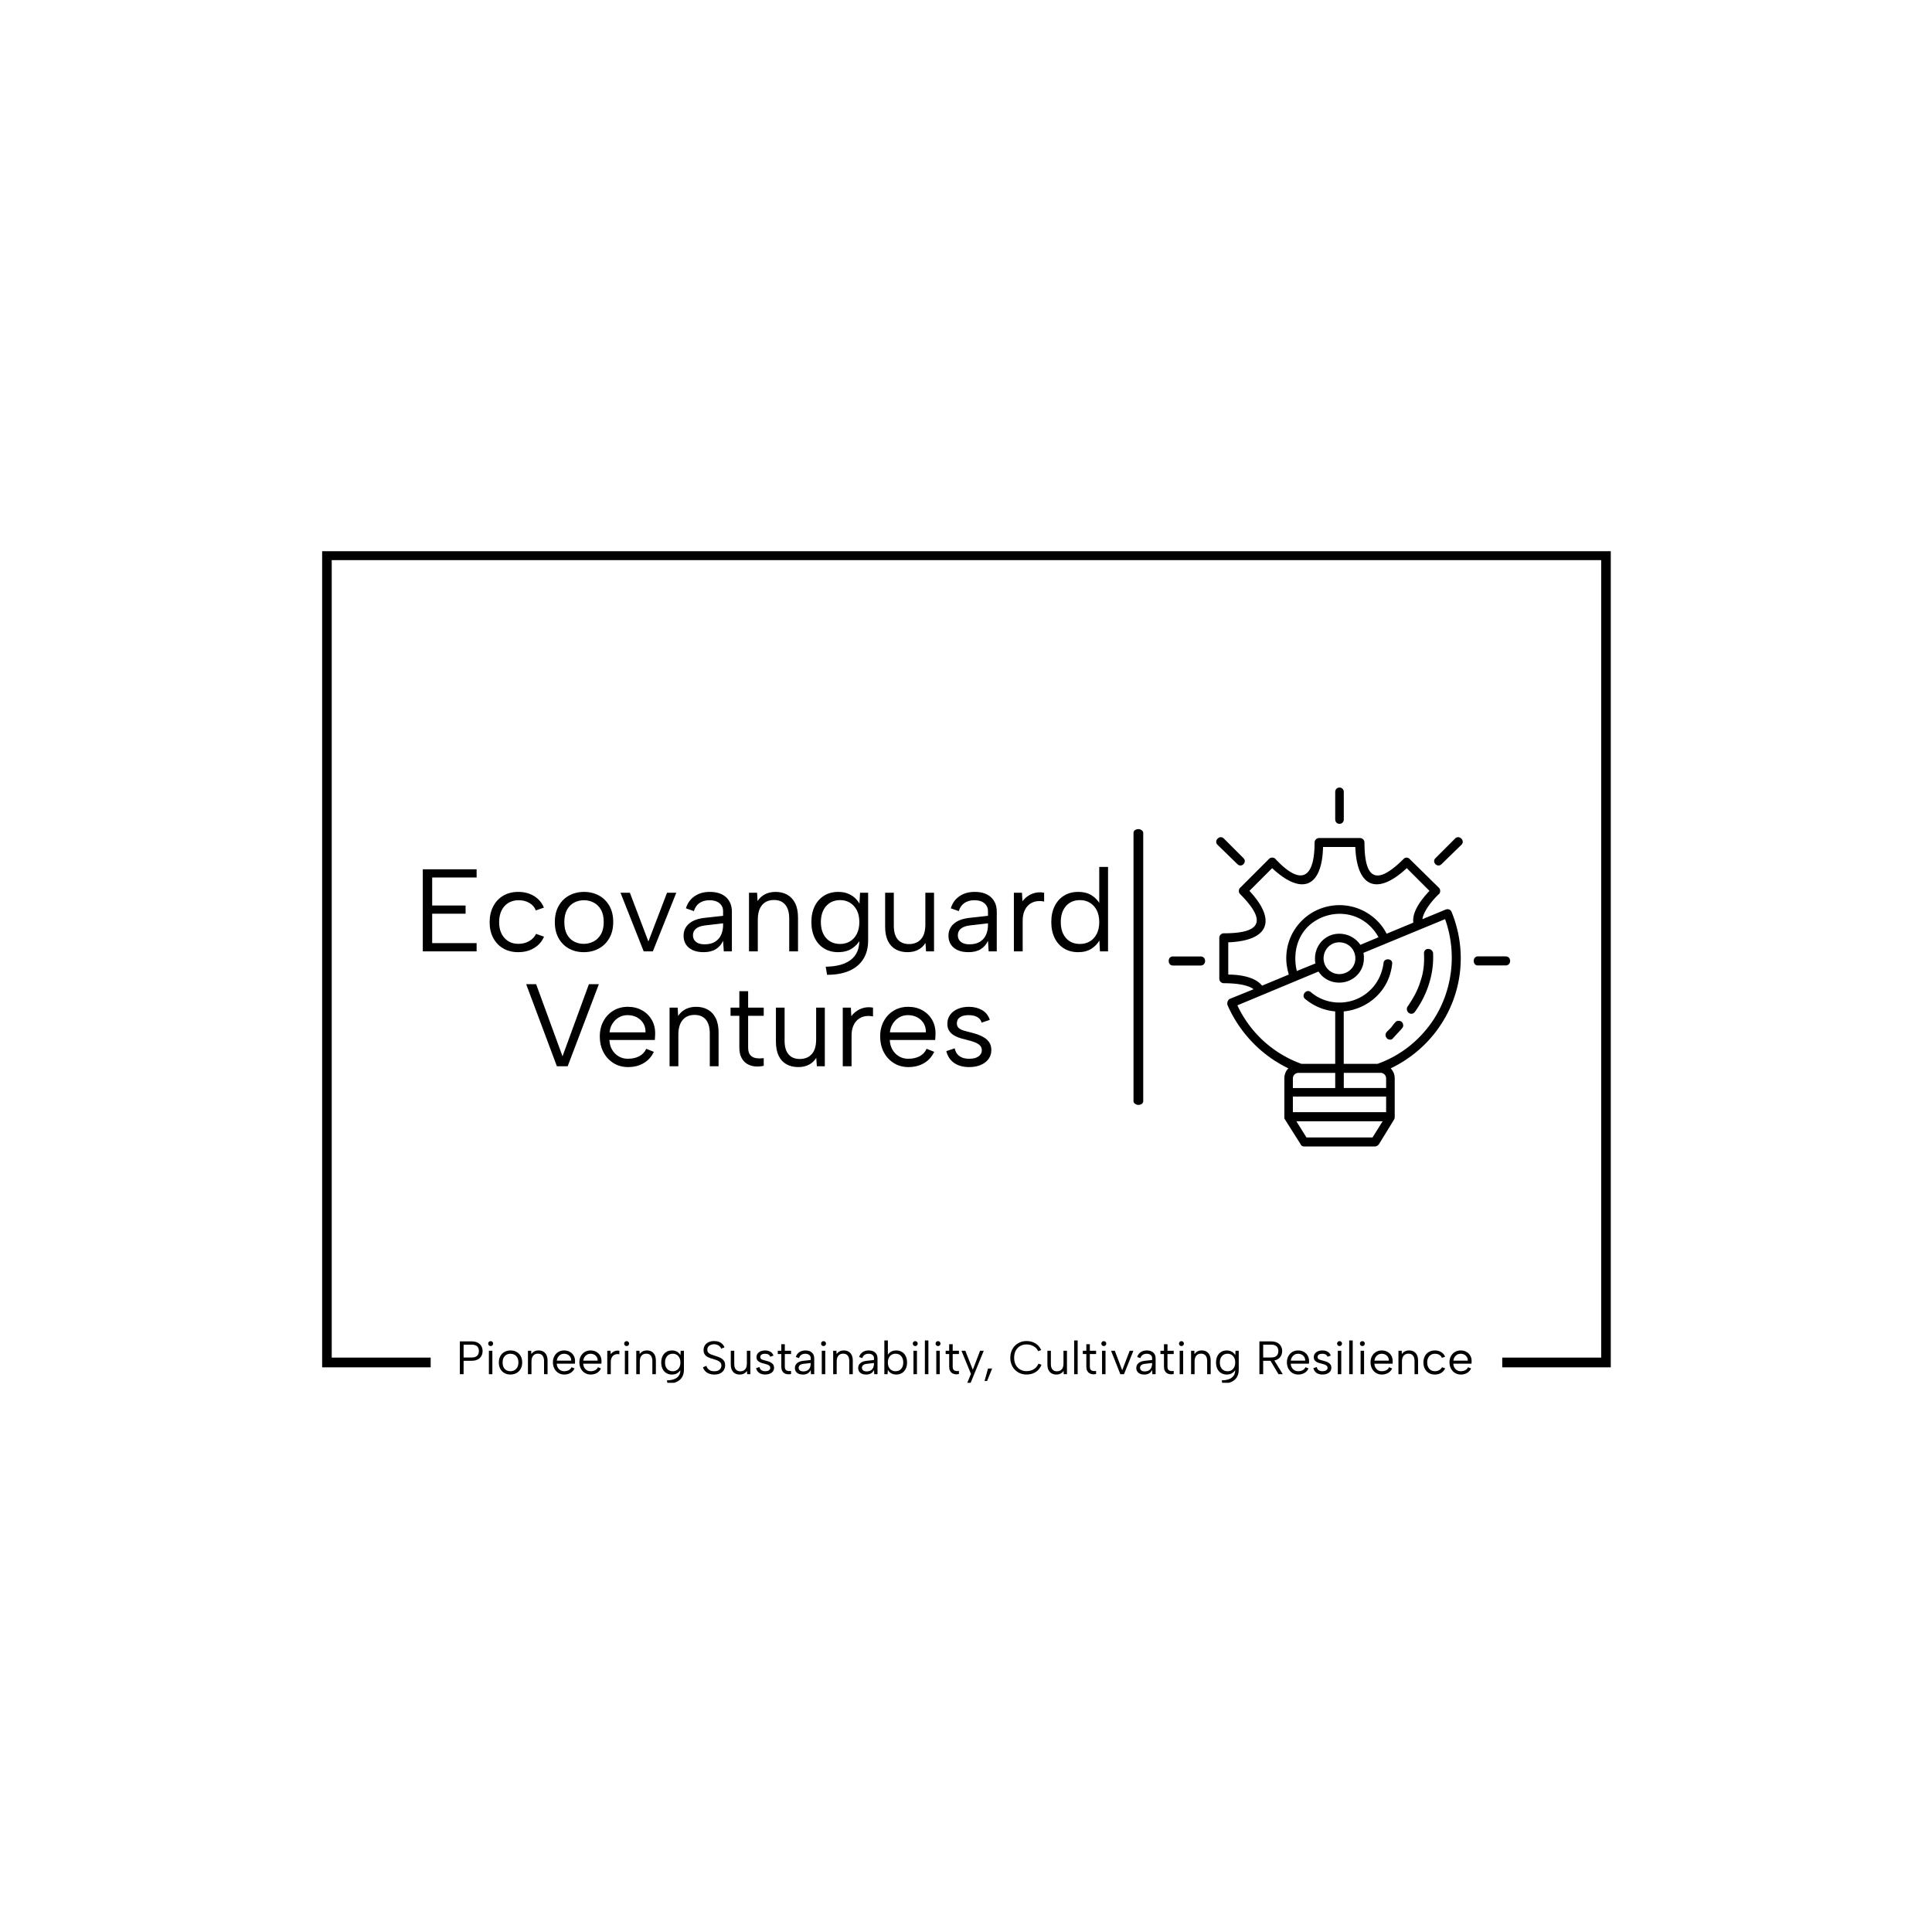 <svg xmlns="http://www.w3.org/2000/svg" version="1.1" xmlns:xlink="http://www.w3.org/1999/xlink" xmlns:svgjs="http://svgjs.dev/svgjs" width="1500" height="1500" viewBox="0 0 1500 1500"><rect width="1500" height="1500" fill="#ffffff"></rect><g transform="matrix(0.667,0,0,0.667,250.107,427.952)"><svg viewBox="0 0 375 242" data-background-color="#575c5f" preserveAspectRatio="xMidYMid meet" height="968" width="1500" xmlns="http://www.w3.org/2000/svg" xmlns:xlink="http://www.w3.org/1999/xlink"><g id="tight-bounds" transform="matrix(1,0,0,1,-0.04,-0.232)"><svg viewBox="0 0 375.08 242.464" height="242.464" width="375.08"><g><svg></svg></g><g><svg viewBox="0 0 375.08 242.464" height="242.464" width="375.08"><g transform="matrix(1,0,0,1,-10.22,-4.736)"><path d="M10.22 242.464v-237.728h375.08v237.728h-31.624l0-2.831h28.793v-232.066h-369.418v232.066l28.793 0 0 2.831z" fill="#000000" fill-rule="nonzero" stroke="none" stroke-width="1" stroke-linecap="butt" stroke-linejoin="miter" stroke-miterlimit="10" stroke-dasharray="" stroke-dashoffset="0" font-family="none" font-weight="none" font-size="none" text-anchor="none" style="mix-blend-mode: normal" data-fill-palette-color="tertiary"></path><g><path transform="translate(49.175,244.466) scale(0.273,0.273)" d="M8.25-17.8h8.35c1.867 0 3.383-0.283 4.55-0.85 1.167-0.567 2.027-1.367 2.58-2.4 0.547-1.033 0.82-2.233 0.82-3.6v0c0-2.167-0.623-3.85-1.87-5.05-1.253-1.2-3.28-1.8-6.08-1.8v0h-8.35zM28.5-24.65v0c0 1.367-0.223 2.673-0.67 3.92-0.453 1.253-1.163 2.363-2.13 3.33-0.967 0.967-2.2 1.723-3.7 2.27-1.5 0.553-3.3 0.83-5.4 0.83v0h-8.35v14.3h-4v-35h12.35c2.733 0 4.977 0.467 6.73 1.4 1.747 0.933 3.047 2.183 3.9 3.75 0.847 1.567 1.27 3.3 1.27 5.2zM35.2 0v-25h3.7v25zM37.1-30v0c-0.767 0-1.4-0.25-1.9-0.75-0.5-0.5-0.75-1.117-0.75-1.85v0c0-0.767 0.25-1.4 0.75-1.9 0.5-0.5 1.133-0.75 1.9-0.75v0c0.7 0 1.31 0.25 1.83 0.75 0.513 0.5 0.77 1.133 0.77 1.9v0c0 0.733-0.257 1.35-0.77 1.85-0.52 0.5-1.13 0.75-1.83 0.75zM58.15 0.35v0c-2.367 0-4.483-0.517-6.35-1.55-1.867-1.033-3.333-2.51-4.4-4.43-1.067-1.913-1.6-4.187-1.6-6.82v0c0-2.667 0.54-4.967 1.62-6.9 1.087-1.933 2.573-3.417 4.46-4.45 1.88-1.033 4.003-1.55 6.37-1.55v0c2.367 0 4.493 0.517 6.38 1.55 1.88 1.033 3.363 2.507 4.45 4.42 1.08 1.92 1.62 4.197 1.62 6.83v0c0 2.667-0.55 4.967-1.65 6.9-1.1 1.933-2.6 3.417-4.5 4.45-1.9 1.033-4.033 1.55-6.4 1.55zM58.1-3.2v0c1.467 0 2.85-0.323 4.15-0.97 1.3-0.653 2.357-1.673 3.17-3.06 0.82-1.38 1.23-3.137 1.23-5.27v0c0-2.167-0.4-3.933-1.2-5.3-0.8-1.367-1.84-2.377-3.12-3.03-1.287-0.647-2.663-0.97-4.13-0.97v0c-1.467 0-2.833 0.323-4.1 0.97-1.267 0.653-2.293 1.67-3.08 3.05-0.78 1.387-1.17 3.147-1.17 5.28v0c0 2.167 0.383 3.933 1.15 5.3 0.767 1.367 1.773 2.377 3.02 3.03 1.253 0.647 2.613 0.97 4.08 0.97zM76.85 0v-25h3.45l0.2 3.55c0.8-1.233 1.85-2.193 3.15-2.88 1.3-0.68 2.817-1.02 4.55-1.02v0c1.9 0 3.567 0.407 5 1.22 1.433 0.82 2.55 2.037 3.35 3.65 0.8 1.62 1.2 3.647 1.2 6.08v0 14.4h-3.75v-13.95c0-2.6-0.557-4.577-1.67-5.93-1.12-1.347-2.73-2.02-4.83-2.02v0c-2.167 0-3.86 0.717-5.08 2.15-1.213 1.433-1.82 3.55-1.82 6.35v0 13.4zM115.5 0.35v0c-2.333 0-4.407-0.567-6.22-1.7-1.82-1.133-3.247-2.683-4.28-4.65-1.033-1.967-1.55-4.217-1.55-6.75v0c0-2.433 0.517-4.6 1.55-6.5 1.033-1.9 2.45-3.393 4.25-4.48 1.8-1.08 3.85-1.62 6.15-1.62v0c2.267 0 4.293 0.5 6.08 1.5 1.78 1 3.17 2.383 4.17 4.15 1 1.767 1.467 3.783 1.4 6.05v0c0 0.367-0.017 0.75-0.05 1.15-0.033 0.4-0.067 0.833-0.1 1.3v0h-19.35c0.067 1.567 0.45 2.95 1.15 4.15 0.7 1.2 1.627 2.14 2.78 2.82 1.147 0.687 2.453 1.03 3.92 1.03v0c1.933 0 3.577-0.367 4.93-1.1 1.347-0.733 2.32-1.783 2.92-3.15v0l3.25 1.3c-1 2.1-2.45 3.707-4.35 4.82-1.9 1.12-4.117 1.68-6.65 1.68zM107.6-14.45h15.35c0.033-1.433-0.273-2.7-0.92-3.8-0.653-1.1-1.563-1.967-2.73-2.6-1.167-0.633-2.517-0.95-4.05-0.95v0c-1.333 0-2.55 0.317-3.65 0.95-1.1 0.633-2.007 1.507-2.72 2.62-0.72 1.12-1.147 2.38-1.28 3.78zM143.7 0.35v0c-2.333 0-4.407-0.567-6.22-1.7-1.82-1.133-3.247-2.683-4.28-4.65-1.033-1.967-1.55-4.217-1.55-6.75v0c0-2.433 0.517-4.6 1.55-6.5 1.033-1.9 2.45-3.393 4.25-4.48 1.8-1.08 3.85-1.62 6.15-1.62v0c2.267 0 4.293 0.5 6.08 1.5 1.78 1 3.17 2.383 4.17 4.15 1 1.767 1.467 3.783 1.4 6.05v0c0 0.367-0.017 0.75-0.05 1.15-0.033 0.4-0.067 0.833-0.1 1.3v0h-19.35c0.067 1.567 0.45 2.95 1.15 4.15 0.7 1.2 1.627 2.14 2.78 2.82 1.147 0.687 2.453 1.03 3.92 1.03v0c1.933 0 3.577-0.367 4.93-1.1 1.347-0.733 2.32-1.783 2.92-3.15v0l3.25 1.3c-1 2.1-2.45 3.707-4.35 4.82-1.9 1.12-4.117 1.68-6.65 1.68zM135.8-14.45h15.35c0.033-1.433-0.273-2.7-0.92-3.8-0.653-1.1-1.563-1.967-2.73-2.6-1.167-0.633-2.517-0.95-4.05-0.95v0c-1.333 0-2.55 0.317-3.65 0.95-1.1 0.633-2.007 1.507-2.72 2.62-0.72 1.12-1.147 2.38-1.28 3.78zM161.4 0v-25h3.45l0.2 3.65c0.667-0.9 1.477-1.667 2.43-2.3 0.947-0.633 1.997-1.077 3.15-1.33 1.147-0.247 2.37-0.253 3.67-0.02v0 3.75c-1.4-0.267-2.657-0.267-3.77 0-1.12 0.267-2.08 0.767-2.88 1.5-0.8 0.733-1.417 1.657-1.85 2.77-0.433 1.12-0.65 2.413-0.65 3.88v0 13.1zM180.15 0v-25h3.7v25zM182.05-30v0c-0.767 0-1.4-0.25-1.9-0.75-0.5-0.5-0.75-1.117-0.75-1.85v0c0-0.767 0.25-1.4 0.75-1.9 0.5-0.5 1.133-0.75 1.9-0.75v0c0.7 0 1.31 0.25 1.83 0.75 0.513 0.5 0.77 1.133 0.77 1.9v0c0 0.733-0.257 1.35-0.77 1.85-0.52 0.5-1.13 0.75-1.83 0.75zM192.3 0v-25h3.45l0.2 3.55c0.8-1.233 1.85-2.193 3.15-2.88 1.3-0.68 2.817-1.02 4.55-1.02v0c1.9 0 3.567 0.407 5 1.22 1.433 0.82 2.55 2.037 3.35 3.65 0.8 1.62 1.2 3.647 1.2 6.08v0 14.4h-3.75v-13.95c0-2.6-0.557-4.577-1.67-5.93-1.12-1.347-2.73-2.02-4.83-2.02v0c-2.167 0-3.857 0.717-5.07 2.15-1.22 1.433-1.83 3.55-1.83 6.35v0 13.4zM239.4-20.35l0.25-4.65h3.45v20.4c0 3.067-0.683 5.693-2.05 7.88-1.367 2.18-3.35 3.847-5.95 5-2.6 1.147-5.767 1.72-9.5 1.72v0l-0.6-3.45c4.7-0.067 8.267-1.04 10.7-2.92 2.433-1.887 3.65-4.63 3.65-8.23v0-0.55l0.4 0.1c-0.767 1.467-1.917 2.723-3.45 3.77-1.533 1.053-3.517 1.597-5.95 1.63v0c-2.3 0-4.307-0.527-6.02-1.58-1.72-1.047-3.053-2.537-4-4.47-0.953-1.933-1.43-4.2-1.43-6.8v0c0-2.6 0.477-4.86 1.43-6.78 0.947-1.913 2.28-3.403 4-4.47 1.713-1.067 3.72-1.6 6.02-1.6v0c1.5 0 2.833 0.223 4 0.67 1.167 0.453 2.167 1.053 3 1.8 0.833 0.753 1.517 1.597 2.05 2.53zM222.95-12.5v0c0 2.867 0.743 5.14 2.23 6.82 1.48 1.687 3.487 2.53 6.02 2.53v0c1.533 0 2.917-0.367 4.15-1.1 1.233-0.733 2.21-1.8 2.93-3.2 0.713-1.4 1.07-3.083 1.07-5.05v0c0-1.967-0.357-3.643-1.07-5.03-0.72-1.38-1.697-2.447-2.93-3.2-1.233-0.747-2.617-1.12-4.15-1.12v0c-2.5 0-4.5 0.85-6 2.55-1.5 1.7-2.25 3.967-2.25 6.8zM263.45-7.45l3.65-1.45c0.2 0.9 0.627 1.79 1.28 2.67 0.647 0.887 1.547 1.62 2.7 2.2 1.147 0.587 2.62 0.88 4.42 0.88v0c2.567 0 4.467-0.6 5.7-1.8 1.233-1.2 1.85-2.617 1.85-4.25v0c0-1.3-0.35-2.367-1.05-3.2-0.7-0.833-1.65-1.527-2.85-2.08-1.2-0.547-2.55-1.037-4.05-1.47v0c-1.333-0.367-2.657-0.777-3.97-1.23-1.32-0.447-2.513-1.013-3.58-1.7-1.067-0.68-1.917-1.57-2.55-2.67-0.633-1.1-0.95-2.467-0.95-4.1v0c0-1.967 0.467-3.677 1.4-5.13 0.933-1.447 2.25-2.57 3.95-3.37 1.7-0.8 3.683-1.2 5.95-1.2v0c1.967 0 3.683 0.283 5.15 0.85 1.467 0.567 2.693 1.357 3.68 2.37 0.98 1.02 1.703 2.197 2.17 3.53v0l-3.55 1.35c-0.233-0.767-0.683-1.51-1.35-2.23-0.667-0.713-1.533-1.303-2.6-1.77-1.067-0.467-2.283-0.7-3.65-0.7v0c-1.333 0-2.54 0.233-3.62 0.7-1.087 0.467-1.947 1.133-2.58 2-0.633 0.867-0.95 1.917-0.95 3.15v0c0 1.333 0.377 2.39 1.13 3.17 0.747 0.787 1.747 1.42 3 1.9 1.247 0.487 2.62 0.947 4.12 1.38v0c1.367 0.433 2.693 0.9 3.98 1.4 1.28 0.5 2.43 1.117 3.45 1.85 1.013 0.733 1.82 1.65 2.42 2.75 0.6 1.1 0.9 2.45 0.9 4.05v0c0 1.767-0.417 3.41-1.25 4.93-0.833 1.513-2.09 2.727-3.77 3.64-1.687 0.92-3.847 1.38-6.48 1.38v0c-2.2 0-4.133-0.343-5.8-1.03-1.667-0.68-3.033-1.603-4.1-2.77-1.067-1.167-1.8-2.5-2.2-4zM313.9-25v25h-3.4l-0.25-3.6c-0.767 1.267-1.8 2.24-3.1 2.92-1.3 0.687-2.817 1.03-4.55 1.03v0c-1.933 0-3.617-0.4-5.05-1.2-1.433-0.8-2.54-2-3.32-3.6-0.787-1.6-1.18-3.617-1.18-6.05v0-14.5h3.7v14.1c0 2.567 0.56 4.507 1.68 5.82 1.113 1.32 2.72 1.98 4.82 1.98v0c2.133 0 3.827-0.693 5.08-2.08 1.247-1.38 1.87-3.47 1.87-6.27v0-13.55zM320-6.45l3.6-1.2c0.2 1 0.567 1.823 1.1 2.47 0.533 0.653 1.227 1.147 2.08 1.48 0.847 0.333 1.837 0.5 2.97 0.5v0c1.767 0 3.11-0.343 4.03-1.03 0.913-0.68 1.37-1.537 1.37-2.57v0c0-0.867-0.273-1.567-0.82-2.1-0.553-0.533-1.28-0.977-2.18-1.33-0.9-0.347-1.9-0.653-3-0.92v0c-0.867-0.2-1.8-0.443-2.8-0.73-1-0.28-1.95-0.67-2.85-1.17-0.9-0.5-1.633-1.15-2.2-1.95-0.567-0.8-0.85-1.85-0.85-3.15v0c0-1.433 0.393-2.693 1.18-3.78 0.78-1.08 1.863-1.92 3.25-2.52 1.38-0.6 2.97-0.9 4.77-0.9v0c2.067 0 3.91 0.45 5.53 1.35 1.613 0.9 2.737 2.3 3.37 4.2v0l-3.5 1.2c-0.233-0.867-0.657-1.533-1.27-2-0.62-0.467-1.303-0.783-2.05-0.95-0.753-0.167-1.497-0.25-2.23-0.25v0c-1.5 0-2.707 0.29-3.62 0.87-0.92 0.587-1.38 1.463-1.38 2.63v0c0 0.633 0.15 1.157 0.45 1.57 0.3 0.42 0.717 0.763 1.25 1.03 0.533 0.267 1.167 0.49 1.9 0.67 0.733 0.187 1.533 0.397 2.4 0.63v0c0.967 0.233 1.95 0.523 2.95 0.87 1 0.353 1.933 0.803 2.8 1.35 0.867 0.553 1.577 1.253 2.13 2.1 0.547 0.853 0.82 1.913 0.82 3.18v0c0 1.467-0.4 2.74-1.2 3.82-0.8 1.087-1.907 1.93-3.32 2.53-1.42 0.6-3.063 0.9-4.93 0.9v0c-2.567 0-4.69-0.577-6.37-1.73-1.687-1.147-2.813-2.837-3.38-5.07zM343.15-25h3.75v-7h3.75v7h6.65v3.5h-6.65v13.45c0 1.533 0.327 2.65 0.98 3.35 0.647 0.7 1.48 1.117 2.5 1.25 1.013 0.133 2.07 0.133 3.17 0v0 3.25c-1.3 0.3-2.573 0.383-3.82 0.25-1.253-0.133-2.37-0.507-3.35-1.12-0.987-0.62-1.77-1.497-2.35-2.63-0.587-1.133-0.88-2.583-0.88-4.35v0-13.45h-3.75zM382 0h-3.45l-0.3-4.5c-0.7 1.533-1.733 2.723-3.1 3.57-1.367 0.853-3.1 1.28-5.2 1.28v0c-1.8 0-3.333-0.283-4.6-0.85-1.267-0.567-2.24-1.377-2.92-2.43-0.687-1.047-1.03-2.287-1.03-3.72v0c0-2.1 0.783-3.827 2.35-5.18 1.567-1.347 3.833-2.17 6.8-2.47v0l7.7-0.85v-2c0-1.4-0.517-2.527-1.55-3.38-1.033-0.847-2.433-1.27-4.2-1.27v0c-1.733 0-3.173 0.4-4.32 1.2-1.153 0.8-1.947 1.95-2.38 3.45v0l-3.4-1.2c0.667-2.2 1.893-3.917 3.68-5.15 1.78-1.233 3.953-1.85 6.52-1.85v0c2.967 0 5.277 0.757 6.93 2.27 1.647 1.52 2.47 3.58 2.47 6.18v0zM378.25-11.15v-0.8l-7.75 0.9c-1.667 0.2-2.933 0.657-3.8 1.37-0.867 0.72-1.3 1.663-1.3 2.83v0c0 1.167 0.427 2.1 1.28 2.8 0.847 0.7 2.07 1.05 3.67 1.05v0c1.833 0 3.333-0.367 4.5-1.1 1.167-0.733 2.027-1.727 2.58-2.98 0.547-1.247 0.82-2.603 0.82-4.07zM390.05 0v-25h3.7v25zM391.95-30v0c-0.767 0-1.4-0.25-1.9-0.75-0.5-0.5-0.75-1.117-0.75-1.85v0c0-0.767 0.25-1.4 0.75-1.9 0.5-0.5 1.133-0.75 1.9-0.75v0c0.7 0 1.31 0.25 1.83 0.75 0.513 0.5 0.77 1.133 0.77 1.9v0c0 0.733-0.257 1.35-0.77 1.85-0.52 0.5-1.13 0.75-1.83 0.75zM402.2 0v-25h3.45l0.2 3.55c0.8-1.233 1.85-2.193 3.15-2.88 1.3-0.68 2.817-1.02 4.55-1.02v0c1.9 0 3.567 0.407 5 1.22 1.433 0.82 2.55 2.037 3.35 3.65 0.8 1.62 1.2 3.647 1.2 6.08v0 14.4h-3.75v-13.95c0-2.6-0.557-4.577-1.67-5.93-1.12-1.347-2.73-2.02-4.83-2.02v0c-2.167 0-3.857 0.717-5.07 2.15-1.22 1.433-1.83 3.55-1.83 6.35v0 13.4zM449.45 0h-3.45l-0.3-4.5c-0.7 1.533-1.733 2.723-3.1 3.57-1.367 0.853-3.1 1.28-5.2 1.28v0c-1.8 0-3.333-0.283-4.6-0.85-1.267-0.567-2.24-1.377-2.92-2.43-0.687-1.047-1.03-2.287-1.03-3.72v0c0-2.1 0.783-3.827 2.35-5.18 1.567-1.347 3.833-2.17 6.8-2.47v0l7.7-0.85v-2c0-1.4-0.517-2.527-1.55-3.38-1.033-0.847-2.433-1.27-4.2-1.27v0c-1.733 0-3.173 0.4-4.32 1.2-1.153 0.8-1.947 1.95-2.38 3.45v0l-3.4-1.2c0.667-2.2 1.89-3.917 3.67-5.15 1.787-1.233 3.963-1.85 6.53-1.85v0c2.967 0 5.277 0.757 6.93 2.27 1.647 1.52 2.47 3.58 2.47 6.18v0zM445.7-11.15v-0.8l-7.75 0.9c-1.667 0.2-2.933 0.657-3.8 1.37-0.867 0.72-1.3 1.663-1.3 2.83v0c0 1.167 0.427 2.1 1.28 2.8 0.847 0.7 2.07 1.05 3.67 1.05v0c1.833 0 3.333-0.367 4.5-1.1 1.167-0.733 2.027-1.727 2.58-2.98 0.547-1.247 0.82-2.603 0.82-4.07zM460.5-19.9l-0.4-0.05c0.733-1.533 1.883-2.817 3.45-3.85 1.567-1.033 3.55-1.55 5.95-1.55v0c2.3 0 4.307 0.533 6.02 1.6 1.72 1.067 3.053 2.557 4 4.47 0.953 1.92 1.43 4.18 1.43 6.78v0c0 2.6-0.483 4.867-1.45 6.8-0.967 1.933-2.31 3.423-4.03 4.47-1.713 1.053-3.703 1.58-5.97 1.58v0c-2.267 0-4.15-0.483-5.65-1.45-1.5-0.967-2.633-2.15-3.4-3.55v0l-0.25 4.65h-3.45v-36h3.75zM476.9-12.5v0c0-2.867-0.743-5.143-2.23-6.83-1.48-1.68-3.47-2.52-5.97-2.52v0c-1.567 0-2.977 0.373-4.23 1.12-1.247 0.753-2.22 1.82-2.92 3.2-0.7 1.387-1.05 3.063-1.05 5.03v0c0 1.967 0.35 3.65 1.05 5.05 0.7 1.4 1.673 2.467 2.92 3.2 1.253 0.733 2.663 1.1 4.23 1.1v0c2.5 0 4.49-0.843 5.97-2.53 1.487-1.68 2.23-3.953 2.23-6.82zM487.8 0v-25h3.7v25zM489.7-30v0c-0.767 0-1.4-0.25-1.9-0.75-0.5-0.5-0.75-1.117-0.75-1.85v0c0-0.767 0.25-1.4 0.75-1.9 0.5-0.5 1.133-0.75 1.9-0.75v0c0.7 0 1.307 0.25 1.82 0.75 0.52 0.5 0.78 1.133 0.78 1.9v0c0 0.733-0.26 1.35-0.78 1.85-0.513 0.5-1.12 0.75-1.82 0.75zM499.95 0v-36h3.75v36zM512.1 0v-25h3.7v25zM514-30v0c-0.767 0-1.4-0.25-1.9-0.75-0.5-0.5-0.75-1.117-0.75-1.85v0c0-0.767 0.25-1.4 0.75-1.9 0.5-0.5 1.133-0.75 1.9-0.75v0c0.7 0 1.307 0.25 1.82 0.75 0.52 0.5 0.78 1.133 0.78 1.9v0c0 0.733-0.26 1.35-0.78 1.85-0.513 0.5-1.12 0.75-1.82 0.75zM522.1-25h3.75v-7h3.75v7h6.65v3.5h-6.65v13.45c0 1.533 0.323 2.65 0.97 3.35 0.653 0.7 1.487 1.117 2.5 1.25 1.02 0.133 2.08 0.133 3.18 0v0 3.25c-1.3 0.3-2.577 0.383-3.83 0.25-1.247-0.133-2.363-0.507-3.35-1.12-0.98-0.62-1.76-1.497-2.34-2.63-0.587-1.133-0.88-2.583-0.88-4.35v0-13.45h-3.75zM551.05-4.8l7.75-20.2h3.9l-14.3 35h-3.6l4.25-10.35-10.1-24.65h4.1zM563.55 7.25l3.7-13.3h4.4l-5.4 13.3zM591-17.5v0c0-2.633 0.433-5.043 1.3-7.23 0.867-2.18 2.093-4.063 3.68-5.65 1.58-1.58 3.413-2.803 5.5-3.67 2.08-0.867 4.353-1.3 6.82-1.3v0c3.6 0 6.757 0.833 9.47 2.5 2.72 1.667 4.78 4.033 6.18 7.1v0l-3.25 1.2c-0.767-1.633-1.783-2.977-3.05-4.03-1.267-1.047-2.7-1.837-4.3-2.37-1.6-0.533-3.283-0.8-5.05-0.8v0c-2.5 0-4.75 0.567-6.75 1.7-2 1.133-3.573 2.767-4.72 4.9-1.153 2.133-1.73 4.683-1.73 7.65v0c0 2.933 0.577 5.467 1.73 7.6 1.147 2.133 2.72 3.773 4.72 4.92 2 1.153 4.25 1.73 6.75 1.73v0c1.8 0 3.517-0.283 5.15-0.85 1.633-0.567 3.11-1.45 4.43-2.65 1.313-1.2 2.37-2.7 3.17-4.5v0l3.25 1.2c-1.433 3.433-3.533 6.027-6.3 7.78-2.767 1.747-6 2.62-9.7 2.62v0c-2.467 0-4.74-0.433-6.82-1.3-2.087-0.867-3.92-2.1-5.5-3.7-1.587-1.6-2.813-3.493-3.68-5.68-0.867-2.18-1.3-4.57-1.3-7.17zM651.4-25v25h-3.4l-0.25-3.6c-0.767 1.267-1.8 2.24-3.1 2.92-1.3 0.687-2.817 1.03-4.55 1.03v0c-1.933 0-3.617-0.4-5.05-1.2-1.433-0.8-2.54-2-3.32-3.6-0.787-1.6-1.18-3.617-1.18-6.05v0-14.5h3.7v14.1c0 2.567 0.56 4.507 1.68 5.82 1.113 1.32 2.72 1.98 4.82 1.98v0c2.133 0 3.827-0.693 5.08-2.08 1.247-1.38 1.87-3.47 1.87-6.27v0-13.55zM659.05 0v-36h3.75v36zM668.3-25h3.75v-7h3.75v7h6.65v3.5h-6.65v13.45c0 1.533 0.323 2.65 0.97 3.35 0.653 0.7 1.487 1.117 2.5 1.25 1.02 0.133 2.08 0.133 3.18 0v0 3.25c-1.3 0.3-2.573 0.383-3.82 0.25-1.253-0.133-2.373-0.507-3.36-1.12-0.98-0.62-1.76-1.497-2.34-2.63-0.587-1.133-0.88-2.583-0.88-4.35v0-13.45h-3.75zM688.8 0v-25h3.7v25zM690.7-30v0c-0.767 0-1.4-0.25-1.9-0.75-0.5-0.5-0.75-1.117-0.75-1.85v0c0-0.767 0.25-1.4 0.75-1.9 0.5-0.5 1.133-0.75 1.9-0.75v0c0.7 0 1.31 0.25 1.83 0.75 0.513 0.5 0.77 1.133 0.77 1.9v0c0 0.733-0.257 1.35-0.77 1.85-0.52 0.5-1.13 0.75-1.83 0.75zM698.4-25h4l7.9 20.8 7.95-20.8h3.95l-10 25h-3.9zM745.9 0h-3.45l-0.3-4.5c-0.7 1.533-1.733 2.723-3.1 3.57-1.367 0.853-3.1 1.28-5.2 1.28v0c-1.8 0-3.333-0.283-4.6-0.85-1.267-0.567-2.24-1.377-2.92-2.43-0.687-1.047-1.03-2.287-1.03-3.72v0c0-2.1 0.783-3.827 2.35-5.18 1.567-1.347 3.833-2.17 6.8-2.47v0l7.7-0.85v-2c0-1.4-0.517-2.527-1.55-3.38-1.033-0.847-2.433-1.27-4.2-1.27v0c-1.733 0-3.173 0.4-4.32 1.2-1.153 0.8-1.947 1.95-2.38 3.45v0l-3.4-1.2c0.667-2.2 1.893-3.917 3.68-5.15 1.78-1.233 3.953-1.85 6.52-1.85v0c2.967 0 5.277 0.757 6.93 2.27 1.647 1.52 2.47 3.58 2.47 6.18v0zM742.15-11.15v-0.8l-7.75 0.9c-1.667 0.2-2.933 0.657-3.8 1.37-0.867 0.72-1.3 1.663-1.3 2.83v0c0 1.167 0.427 2.1 1.28 2.8 0.847 0.7 2.07 1.05 3.67 1.05v0c1.833 0 3.333-0.367 4.5-1.1 1.167-0.733 2.027-1.727 2.58-2.98 0.547-1.247 0.82-2.603 0.82-4.07zM751.05-25h3.75v-7h3.75v7h6.65v3.5h-6.65v13.45c0 1.533 0.323 2.65 0.97 3.35 0.653 0.7 1.487 1.117 2.5 1.25 1.02 0.133 2.08 0.133 3.18 0v0 3.25c-1.3 0.3-2.573 0.383-3.82 0.25-1.253-0.133-2.373-0.507-3.36-1.12-0.98-0.62-1.76-1.497-2.34-2.63-0.587-1.133-0.88-2.583-0.88-4.35v0-13.45h-3.75zM771.55 0v-25h3.7v25zM773.45-30v0c-0.767 0-1.4-0.25-1.9-0.75-0.5-0.5-0.75-1.117-0.75-1.85v0c0-0.767 0.25-1.4 0.75-1.9 0.5-0.5 1.133-0.75 1.9-0.75v0c0.7 0 1.31 0.25 1.83 0.75 0.513 0.5 0.77 1.133 0.77 1.9v0c0 0.733-0.257 1.35-0.77 1.85-0.52 0.5-1.13 0.75-1.83 0.75zM783.7 0v-25h3.45l0.2 3.55c0.8-1.233 1.85-2.193 3.15-2.88 1.3-0.68 2.817-1.02 4.55-1.02v0c1.9 0 3.567 0.407 5 1.22 1.433 0.82 2.55 2.037 3.35 3.65 0.8 1.62 1.2 3.647 1.2 6.08v0 14.4h-3.75v-13.95c0-2.6-0.557-4.577-1.67-5.93-1.12-1.347-2.73-2.02-4.83-2.02v0c-2.167 0-3.86 0.717-5.08 2.15-1.213 1.433-1.82 3.55-1.82 6.35v0 13.4zM830.8-20.35l0.25-4.65h3.45v20.4c0 3.067-0.683 5.693-2.05 7.88-1.367 2.18-3.35 3.847-5.95 5-2.6 1.147-5.767 1.72-9.5 1.72v0l-0.6-3.45c4.7-0.067 8.267-1.04 10.7-2.92 2.433-1.887 3.65-4.63 3.65-8.23v0-0.55l0.4 0.1c-0.767 1.467-1.917 2.723-3.45 3.77-1.533 1.053-3.517 1.597-5.95 1.63v0c-2.3 0-4.307-0.527-6.02-1.58-1.72-1.047-3.053-2.537-4-4.47-0.953-1.933-1.43-4.2-1.43-6.8v0c0-2.6 0.477-4.86 1.43-6.78 0.947-1.913 2.28-3.403 4-4.47 1.713-1.067 3.72-1.6 6.02-1.6v0c1.5 0 2.833 0.223 4 0.67 1.167 0.453 2.167 1.053 3 1.8 0.833 0.753 1.517 1.597 2.05 2.53zM814.35-12.5v0c0 2.867 0.743 5.14 2.23 6.82 1.48 1.687 3.487 2.53 6.02 2.53v0c1.533 0 2.917-0.367 4.15-1.1 1.233-0.733 2.207-1.8 2.92-3.2 0.72-1.4 1.08-3.083 1.08-5.05v0c0-1.967-0.36-3.643-1.08-5.03-0.713-1.38-1.687-2.447-2.92-3.2-1.233-0.747-2.617-1.12-4.15-1.12v0c-2.5 0-4.5 0.85-6 2.55-1.5 1.7-2.25 3.967-2.25 6.8zM876.75-24.65v0c0-2.1-0.617-3.767-1.85-5-1.233-1.233-3.25-1.85-6.05-1.85v0h-8.3v13.7h8.35c1.833 0 3.327-0.283 4.48-0.85 1.147-0.567 1.993-1.367 2.54-2.4 0.553-1.033 0.83-2.233 0.83-3.6zM856.55-35h12.3c2.733 0 4.973 0.467 6.72 1.4 1.753 0.933 3.063 2.173 3.93 3.72 0.867 1.553 1.3 3.297 1.3 5.23v0c0 1.367-0.223 2.667-0.67 3.9-0.453 1.233-1.163 2.333-2.13 3.3-0.967 0.967-2.2 1.733-3.7 2.3-1.5 0.567-3.3 0.85-5.4 0.85v0h-8.35v14.3h-4zM867.45-15.8h4.3l9.7 15.8h-4.55zM897.9 0.35v0c-2.333 0-4.41-0.567-6.23-1.7-1.813-1.133-3.237-2.683-4.27-4.65-1.033-1.967-1.55-4.217-1.55-6.75v0c0-2.433 0.517-4.6 1.55-6.5 1.033-1.9 2.45-3.393 4.25-4.48 1.8-1.08 3.85-1.62 6.15-1.62v0c2.267 0 4.293 0.5 6.08 1.5 1.78 1 3.17 2.383 4.17 4.15 1 1.767 1.467 3.783 1.4 6.05v0c0 0.367-0.017 0.75-0.05 1.15-0.033 0.4-0.067 0.833-0.1 1.3v0h-19.35c0.067 1.567 0.45 2.95 1.15 4.15 0.7 1.2 1.627 2.14 2.78 2.82 1.147 0.687 2.453 1.03 3.92 1.03v0c1.933 0 3.573-0.367 4.92-1.1 1.353-0.733 2.33-1.783 2.93-3.15v0l3.25 1.3c-1 2.1-2.45 3.707-4.35 4.82-1.9 1.12-4.117 1.68-6.65 1.68zM890-14.45h15.35c0.033-1.433-0.277-2.7-0.93-3.8-0.647-1.1-1.553-1.967-2.72-2.6-1.167-0.633-2.517-0.95-4.05-0.95v0c-1.333 0-2.55 0.317-3.65 0.95-1.1 0.633-2.01 1.507-2.73 2.62-0.713 1.12-1.137 2.38-1.27 3.78zM914.05-6.45l3.6-1.2c0.2 1 0.567 1.823 1.1 2.47 0.533 0.653 1.227 1.147 2.08 1.48 0.847 0.333 1.837 0.5 2.97 0.5v0c1.767 0 3.11-0.343 4.03-1.03 0.913-0.68 1.37-1.537 1.37-2.57v0c0-0.867-0.273-1.567-0.82-2.1-0.553-0.533-1.28-0.977-2.18-1.33-0.9-0.347-1.9-0.653-3-0.92v0c-0.867-0.2-1.8-0.443-2.8-0.73-1-0.28-1.95-0.67-2.85-1.17-0.9-0.5-1.633-1.15-2.2-1.95-0.567-0.8-0.85-1.85-0.85-3.15v0c0-1.433 0.39-2.693 1.17-3.78 0.787-1.08 1.87-1.92 3.25-2.52 1.387-0.6 2.98-0.9 4.78-0.9v0c2.067 0 3.91 0.45 5.53 1.35 1.613 0.9 2.737 2.3 3.37 4.2v0l-3.5 1.2c-0.233-0.867-0.657-1.533-1.27-2-0.62-0.467-1.307-0.783-2.06-0.95-0.747-0.167-1.487-0.25-2.22-0.25v0c-1.5 0-2.71 0.29-3.63 0.87-0.913 0.587-1.37 1.463-1.37 2.63v0c0 0.633 0.15 1.157 0.45 1.57 0.3 0.42 0.717 0.763 1.25 1.03 0.533 0.267 1.167 0.49 1.9 0.67 0.733 0.187 1.533 0.397 2.4 0.63v0c0.967 0.233 1.95 0.523 2.95 0.87 1 0.353 1.933 0.803 2.8 1.35 0.867 0.553 1.573 1.253 2.12 2.1 0.553 0.853 0.83 1.913 0.83 3.18v0c0 1.467-0.4 2.74-1.2 3.82-0.8 1.087-1.907 1.93-3.32 2.53-1.42 0.6-3.063 0.9-4.93 0.9v0c-2.567 0-4.693-0.577-6.38-1.73-1.68-1.147-2.803-2.837-3.37-5.07zM940.1 0v-25h3.7v25zM942-30v0c-0.767 0-1.4-0.25-1.9-0.75-0.5-0.5-0.75-1.117-0.75-1.85v0c0-0.767 0.25-1.4 0.75-1.9 0.5-0.5 1.133-0.75 1.9-0.75v0c0.7 0 1.31 0.25 1.83 0.75 0.513 0.5 0.77 1.133 0.77 1.9v0c0 0.733-0.257 1.35-0.77 1.85-0.52 0.5-1.13 0.75-1.83 0.75zM952.25 0v-36h3.75v36zM964.4 0v-25h3.7v25zM966.3-30v0c-0.767 0-1.4-0.25-1.9-0.75-0.5-0.5-0.75-1.117-0.75-1.85v0c0-0.767 0.25-1.4 0.75-1.9 0.5-0.5 1.133-0.75 1.9-0.75v0c0.7 0 1.31 0.25 1.83 0.75 0.513 0.5 0.77 1.133 0.77 1.9v0c0 0.733-0.257 1.35-0.77 1.85-0.52 0.5-1.13 0.75-1.83 0.75zM987.05 0.35v0c-2.333 0-4.41-0.567-6.23-1.7-1.813-1.133-3.237-2.683-4.27-4.65-1.033-1.967-1.55-4.217-1.55-6.75v0c0-2.433 0.517-4.6 1.55-6.5 1.033-1.9 2.45-3.393 4.25-4.48 1.8-1.08 3.85-1.62 6.15-1.62v0c2.267 0 4.29 0.5 6.07 1.5 1.787 1 3.18 2.383 4.18 4.15 1 1.767 1.467 3.783 1.4 6.05v0c0 0.367-0.017 0.75-0.05 1.15-0.033 0.4-0.067 0.833-0.1 1.3v0h-19.35c0.067 1.567 0.45 2.95 1.15 4.15 0.7 1.2 1.623 2.14 2.77 2.82 1.153 0.687 2.463 1.03 3.93 1.03v0c1.933 0 3.573-0.367 4.92-1.1 1.353-0.733 2.33-1.783 2.93-3.15v0l3.25 1.3c-1 2.1-2.45 3.707-4.35 4.82-1.9 1.12-4.117 1.68-6.65 1.68zM979.15-14.45h15.35c0.033-1.433-0.277-2.7-0.93-3.8-0.647-1.1-1.553-1.967-2.72-2.6-1.167-0.633-2.517-0.95-4.05-0.95v0c-1.333 0-2.55 0.317-3.65 0.95-1.1 0.633-2.01 1.507-2.73 2.62-0.713 1.12-1.137 2.38-1.27 3.78zM1004.75 0v-25h3.45l0.2 3.55c0.8-1.233 1.85-2.193 3.15-2.88 1.3-0.68 2.817-1.02 4.55-1.02v0c1.9 0 3.567 0.407 5 1.22 1.433 0.82 2.55 2.037 3.35 3.65 0.8 1.62 1.2 3.647 1.2 6.08v0 14.4h-3.75v-13.95c0-2.6-0.557-4.577-1.67-5.93-1.12-1.347-2.73-2.02-4.83-2.02v0c-2.167 0-3.86 0.717-5.08 2.15-1.213 1.433-1.82 3.55-1.82 6.35v0 13.4zM1043.55 0.35v0c-2.433 0-4.567-0.533-6.4-1.6-1.833-1.067-3.257-2.56-4.27-4.48-1.02-1.913-1.53-4.137-1.53-6.67v0c0-2.567 0.51-4.827 1.53-6.78 1.013-1.947 2.437-3.463 4.27-4.55 1.833-1.08 3.967-1.62 6.4-1.62v0c2.567 0 4.817 0.59 6.75 1.77 1.933 1.187 3.333 2.83 4.2 4.93v0l-3.45 1.2c-0.5-1.333-1.407-2.393-2.72-3.18-1.32-0.78-2.847-1.17-4.58-1.17v0c-1.7 0-3.173 0.383-4.42 1.15-1.253 0.767-2.223 1.85-2.91 3.25-0.68 1.4-1.02 3.05-1.02 4.95v0c0 2.8 0.75 5.04 2.25 6.72 1.5 1.687 3.5 2.53 6 2.53v0c1.7 0 3.217-0.383 4.55-1.15 1.333-0.767 2.317-1.8 2.95-3.1v0l3.4 1.2c-0.9 2.067-2.317 3.683-4.25 4.85-1.933 1.167-4.183 1.75-6.75 1.75zM1071.2 0.35v0c-2.333 0-4.41-0.567-6.23-1.7-1.813-1.133-3.237-2.683-4.27-4.65-1.033-1.967-1.55-4.217-1.55-6.75v0c0-2.433 0.517-4.6 1.55-6.5 1.033-1.9 2.45-3.393 4.25-4.48 1.8-1.08 3.85-1.62 6.15-1.62v0c2.267 0 4.29 0.5 6.07 1.5 1.787 1 3.18 2.383 4.18 4.15 1 1.767 1.467 3.783 1.4 6.05v0c0 0.367-0.017 0.75-0.05 1.15-0.033 0.4-0.067 0.833-0.1 1.3v0h-19.35c0.067 1.567 0.45 2.95 1.15 4.15 0.7 1.2 1.623 2.14 2.77 2.82 1.153 0.687 2.463 1.03 3.93 1.03v0c1.933 0 3.573-0.367 4.92-1.1 1.353-0.733 2.33-1.783 2.93-3.15v0l3.25 1.3c-1 2.1-2.45 3.707-4.35 4.82-1.9 1.12-4.117 1.68-6.65 1.68zM1063.3-14.45h15.35c0.033-1.433-0.277-2.7-0.93-3.8-0.647-1.1-1.553-1.967-2.72-2.6-1.167-0.633-2.517-0.95-4.05-0.95v0c-1.333 0-2.55 0.317-3.65 0.95-1.1 0.633-2.01 1.507-2.73 2.62-0.713 1.12-1.137 2.38-1.27 3.78z" fill="#000000" fill-rule="nonzero" stroke="none" stroke-width="1" stroke-linecap="butt" stroke-linejoin="miter" stroke-miterlimit="10" stroke-dasharray="" stroke-dashoffset="0" font-family="none" font-weight="none" font-size="none" text-anchor="none" style="mix-blend-mode: normal" data-fill-palette-color="secondary" id="text-1"></path></g></g><g transform="matrix(1,0,0,1,29.332,69.011)"><svg viewBox="0 0 316.416 104.443" height="104.443" width="316.416"><g><svg viewBox="0 0 502.078 165.726" height="104.443" width="316.416"><g><rect width="4.492" height="127.346" x="328.175" y="19.19" fill="#000000" opacity="1" stroke-width="0" stroke="transparent" fill-opacity="1" class="rect-yte-0" data-fill-palette-color="primary" rx="1%" id="yte-0" data-palette-color="#dedad7"></rect></g><g transform="matrix(1,0,0,1,0,29.802)"><svg viewBox="0 0 316.416 106.122" height="106.122" width="316.416"><g id="textblocktransform"><svg viewBox="0 0 316.416 106.122" height="106.122" width="316.416" id="textblock"><g><svg viewBox="0 0 316.416 106.122" height="106.122" width="316.416"><g transform="matrix(1,0,0,1,0,0)"><svg width="316.416" viewBox="56.5 -36 292.2 85.35" height="106.122" data-palette-color="#dedad7"><svg></svg><svg></svg><g class="wordmark-text-0" data-fill-palette-color="primary" id="text-0"><path transform="translate(52.25,0)" d="M27.2-35v3.5h-18.95v11.95h14.25v3.5h-14.25v12.55h18.95v3.5h-22.95v-35zM44.95 0.35v0c-2.433 0-4.567-0.533-6.4-1.6-1.833-1.067-3.257-2.56-4.27-4.48-1.02-1.913-1.53-4.137-1.53-6.67v0c0-2.567 0.51-4.827 1.53-6.78 1.013-1.947 2.437-3.463 4.27-4.55 1.833-1.08 3.967-1.62 6.4-1.62v0c2.567 0 4.817 0.59 6.75 1.77 1.933 1.187 3.333 2.83 4.2 4.93v0l-3.45 1.2c-0.5-1.333-1.407-2.393-2.72-3.18-1.32-0.78-2.847-1.17-4.58-1.17v0c-1.7 0-3.173 0.383-4.42 1.15-1.253 0.767-2.22 1.85-2.9 3.25-0.687 1.4-1.03 3.05-1.03 4.95v0c0 2.8 0.75 5.04 2.25 6.72 1.5 1.687 3.5 2.53 6 2.53v0c1.7 0 3.217-0.383 4.55-1.15 1.333-0.767 2.317-1.8 2.95-3.1v0l3.4 1.2c-0.9 2.067-2.317 3.683-4.25 4.85-1.933 1.167-4.183 1.75-6.75 1.75zM72.9 0.35v0c-2.367 0-4.483-0.517-6.35-1.55-1.867-1.033-3.333-2.51-4.4-4.43-1.067-1.913-1.6-4.187-1.6-6.82v0c0-2.667 0.54-4.967 1.62-6.9 1.087-1.933 2.573-3.417 4.46-4.45 1.88-1.033 4.003-1.55 6.37-1.55v0c2.367 0 4.493 0.517 6.38 1.55 1.88 1.033 3.363 2.507 4.45 4.42 1.08 1.92 1.62 4.197 1.62 6.83v0c0 2.667-0.55 4.967-1.65 6.9-1.1 1.933-2.6 3.417-4.5 4.45-1.9 1.033-4.033 1.55-6.4 1.55zM72.85-3.2v0c1.467 0 2.85-0.323 4.15-0.97 1.3-0.653 2.357-1.673 3.17-3.06 0.82-1.38 1.23-3.137 1.23-5.27v0c0-2.167-0.4-3.933-1.2-5.3-0.8-1.367-1.84-2.377-3.12-3.03-1.287-0.647-2.663-0.97-4.13-0.97v0c-1.467 0-2.833 0.323-4.1 0.97-1.267 0.653-2.29 1.67-3.07 3.05-0.787 1.387-1.18 3.147-1.18 5.28v0c0 2.167 0.383 3.933 1.15 5.3 0.767 1.367 1.777 2.377 3.03 3.03 1.247 0.647 2.603 0.97 4.07 0.97zM88.55-25h4l7.9 20.8 7.95-20.8h3.95l-10 25h-3.9zM136.05 0h-3.45l-0.3-4.5c-0.7 1.533-1.733 2.723-3.1 3.57-1.367 0.853-3.1 1.28-5.2 1.28v0c-1.8 0-3.333-0.283-4.6-0.85-1.267-0.567-2.243-1.377-2.93-2.43-0.68-1.047-1.02-2.287-1.02-3.72v0c0-2.1 0.783-3.827 2.35-5.18 1.567-1.347 3.833-2.17 6.8-2.47v0l7.7-0.85v-2c0-1.4-0.517-2.527-1.55-3.38-1.033-0.847-2.433-1.27-4.2-1.27v0c-1.733 0-3.177 0.4-4.33 1.2-1.147 0.8-1.937 1.95-2.37 3.45v0l-3.4-1.2c0.667-2.2 1.893-3.917 3.68-5.15 1.78-1.233 3.953-1.85 6.52-1.85v0c2.967 0 5.273 0.757 6.92 2.27 1.653 1.52 2.48 3.58 2.48 6.18v0zM132.3-11.15v-0.8l-7.75 0.9c-1.667 0.2-2.933 0.657-3.8 1.37-0.867 0.72-1.3 1.663-1.3 2.83v0c0 1.167 0.423 2.1 1.27 2.8 0.853 0.7 2.08 1.05 3.68 1.05v0c1.833 0 3.333-0.367 4.5-1.1 1.167-0.733 2.023-1.727 2.57-2.98 0.553-1.247 0.83-2.603 0.83-4.07zM143.35 0v-25h3.45l0.2 3.55c0.8-1.233 1.85-2.193 3.15-2.88 1.3-0.68 2.817-1.02 4.55-1.02v0c1.9 0 3.567 0.407 5 1.22 1.433 0.82 2.55 2.037 3.35 3.65 0.8 1.62 1.2 3.647 1.2 6.08v0 14.4h-3.75v-13.95c0-2.6-0.56-4.577-1.68-5.93-1.113-1.347-2.72-2.02-4.82-2.02v0c-2.167 0-3.857 0.717-5.07 2.15-1.22 1.433-1.83 3.55-1.83 6.35v0 13.4zM190.45-20.35l0.25-4.65h3.45v20.4c0 3.067-0.683 5.693-2.05 7.88-1.367 2.18-3.35 3.847-5.95 5-2.6 1.147-5.767 1.72-9.5 1.72v0l-0.6-3.45c4.7-0.067 8.267-1.04 10.7-2.92 2.433-1.887 3.65-4.63 3.65-8.23v0-0.55l0.4 0.1c-0.767 1.467-1.917 2.723-3.45 3.77-1.533 1.053-3.517 1.597-5.95 1.63v0c-2.3 0-4.307-0.527-6.02-1.58-1.72-1.047-3.053-2.537-4-4.47-0.953-1.933-1.43-4.2-1.43-6.8v0c0-2.6 0.477-4.86 1.43-6.78 0.947-1.913 2.28-3.403 4-4.47 1.713-1.067 3.72-1.6 6.02-1.6v0c1.5 0 2.833 0.223 4 0.67 1.167 0.453 2.167 1.053 3 1.8 0.833 0.753 1.517 1.597 2.05 2.53zM174-12.5v0c0 2.867 0.74 5.14 2.22 6.82 1.487 1.687 3.497 2.53 6.03 2.53v0c1.533 0 2.917-0.367 4.15-1.1 1.233-0.733 2.21-1.8 2.93-3.2 0.713-1.4 1.07-3.083 1.07-5.05v0c0-1.967-0.357-3.643-1.07-5.03-0.72-1.38-1.697-2.447-2.93-3.2-1.233-0.747-2.617-1.12-4.15-1.12v0c-2.5 0-4.5 0.85-6 2.55-1.5 1.7-2.25 3.967-2.25 6.8zM222.25-25v25h-3.4l-0.25-3.6c-0.767 1.267-1.8 2.24-3.1 2.92-1.3 0.687-2.817 1.03-4.55 1.03v0c-1.933 0-3.617-0.4-5.05-1.2-1.433-0.8-2.54-2-3.32-3.6-0.787-1.6-1.18-3.617-1.18-6.05v0-14.5h3.7v14.1c0 2.567 0.56 4.507 1.68 5.82 1.113 1.32 2.72 1.98 4.82 1.98v0c2.133 0 3.827-0.693 5.08-2.08 1.247-1.38 1.87-3.47 1.87-6.27v0-13.55zM249 0h-3.45l-0.3-4.5c-0.7 1.533-1.733 2.723-3.1 3.57-1.367 0.853-3.1 1.28-5.2 1.28v0c-1.8 0-3.333-0.283-4.6-0.85-1.267-0.567-2.24-1.377-2.92-2.43-0.687-1.047-1.03-2.287-1.03-3.72v0c0-2.1 0.783-3.827 2.35-5.18 1.567-1.347 3.833-2.17 6.8-2.47v0l7.7-0.85v-2c0-1.4-0.517-2.527-1.55-3.38-1.033-0.847-2.433-1.27-4.2-1.27v0c-1.733 0-3.173 0.4-4.32 1.2-1.153 0.8-1.947 1.95-2.38 3.45v0l-3.4-1.2c0.667-2.2 1.893-3.917 3.68-5.15 1.78-1.233 3.953-1.85 6.52-1.85v0c2.967 0 5.277 0.757 6.93 2.27 1.647 1.52 2.47 3.58 2.47 6.18v0zM245.25-11.15v-0.8l-7.75 0.9c-1.667 0.2-2.933 0.657-3.8 1.37-0.867 0.72-1.3 1.663-1.3 2.83v0c0 1.167 0.427 2.1 1.28 2.8 0.847 0.7 2.07 1.05 3.67 1.05v0c1.833 0 3.333-0.367 4.5-1.1 1.167-0.733 2.027-1.727 2.58-2.98 0.547-1.247 0.82-2.603 0.82-4.07zM256.3 0v-25h3.45l0.2 3.65c0.667-0.9 1.477-1.667 2.43-2.3 0.947-0.633 1.997-1.077 3.15-1.33 1.147-0.247 2.37-0.253 3.67-0.02v0 3.75c-1.4-0.267-2.657-0.267-3.77 0-1.12 0.267-2.08 0.767-2.88 1.5-0.8 0.733-1.417 1.657-1.85 2.77-0.433 1.12-0.65 2.413-0.65 3.88v0 13.1zM293.1-19.95v0l-0.4 0.05v-16.1h3.75v36h-3.45l-0.25-4.65c-0.767 1.4-1.907 2.583-3.42 3.55-1.52 0.967-3.397 1.45-5.63 1.45v0c-2.3 0-4.307-0.527-6.02-1.58-1.72-1.047-3.053-2.537-4-4.47-0.953-1.933-1.43-4.2-1.43-6.8v0c0-2.6 0.477-4.86 1.43-6.78 0.947-1.913 2.28-3.403 4-4.47 1.713-1.067 3.72-1.6 6.02-1.6v0c2.367 0 4.333 0.517 5.9 1.55 1.567 1.033 2.733 2.317 3.5 3.85zM276.3-12.5v0c0 2.867 0.733 5.14 2.2 6.82 1.467 1.687 3.467 2.53 6 2.53v0c1.567 0 2.967-0.367 4.2-1.1 1.233-0.733 2.21-1.8 2.93-3.2 0.713-1.4 1.07-3.083 1.07-5.05v0c0-1.967-0.357-3.643-1.07-5.03-0.72-1.38-1.697-2.447-2.93-3.2-1.233-0.747-2.633-1.12-4.2-1.12v0c-2.5 0-4.49 0.84-5.97 2.52-1.487 1.687-2.23 3.963-2.23 6.83z" fill="#000000" fill-rule="nonzero" stroke="none" stroke-width="1" stroke-linecap="butt" stroke-linejoin="miter" stroke-miterlimit="10" stroke-dasharray="" stroke-dashoffset="0" font-family="none" font-weight="none" font-size="none" text-anchor="none" style="mix-blend-mode: normal" data-fill-palette-color="primary" opacity="1"></path><path transform="translate(99.18,49)" d="M16.9-4.25l11.25-30.75h4.25l-13.3 35h-4.6l-13.1-35h4.25zM44.85 0.35v0c-2.333 0-4.407-0.567-6.22-1.7-1.82-1.133-3.247-2.683-4.28-4.65-1.033-1.967-1.55-4.217-1.55-6.75v0c0-2.433 0.517-4.6 1.55-6.5 1.033-1.9 2.45-3.393 4.25-4.48 1.8-1.08 3.85-1.62 6.15-1.62v0c2.267 0 4.293 0.5 6.08 1.5 1.78 1 3.17 2.383 4.17 4.15 1 1.767 1.467 3.783 1.4 6.05v0c0 0.367-0.017 0.75-0.05 1.15-0.033 0.4-0.067 0.833-0.1 1.3v0h-19.35c0.067 1.567 0.45 2.95 1.15 4.15 0.7 1.2 1.627 2.14 2.78 2.82 1.147 0.687 2.453 1.03 3.92 1.03v0c1.933 0 3.573-0.367 4.92-1.1 1.353-0.733 2.33-1.783 2.93-3.15v0l3.25 1.3c-1 2.1-2.45 3.707-4.35 4.82-1.9 1.12-4.117 1.68-6.65 1.68zM36.95-14.45h15.35c0.033-1.433-0.273-2.7-0.92-3.8-0.653-1.1-1.563-1.967-2.73-2.6-1.167-0.633-2.517-0.95-4.05-0.95v0c-1.333 0-2.55 0.317-3.65 0.95-1.1 0.633-2.007 1.507-2.72 2.62-0.72 1.12-1.147 2.38-1.28 3.78zM62.55 0v-25h3.45l0.2 3.55c0.8-1.233 1.85-2.193 3.15-2.88 1.3-0.68 2.817-1.02 4.55-1.02v0c1.9 0 3.567 0.407 5 1.22 1.433 0.82 2.55 2.037 3.35 3.65 0.8 1.62 1.2 3.647 1.2 6.08v0 14.4h-3.75v-13.95c0-2.6-0.557-4.577-1.67-5.93-1.12-1.347-2.73-2.02-4.83-2.02v0c-2.167 0-3.857 0.717-5.07 2.15-1.22 1.433-1.83 3.55-1.83 6.35v0 13.4zM88.55-25h3.75v-7h3.75v7h6.65v3.5h-6.65v13.45c0 1.533 0.327 2.65 0.98 3.35 0.647 0.7 1.48 1.117 2.5 1.25 1.013 0.133 2.07 0.133 3.17 0v0 3.25c-1.3 0.3-2.573 0.383-3.82 0.25-1.253-0.133-2.37-0.507-3.35-1.12-0.987-0.62-1.77-1.497-2.35-2.63-0.587-1.133-0.88-2.583-0.88-4.35v0-13.45h-3.75zM128.75-25v25h-3.4l-0.25-3.6c-0.767 1.267-1.8 2.24-3.1 2.92-1.3 0.687-2.817 1.03-4.55 1.03v0c-1.933 0-3.617-0.4-5.05-1.2-1.433-0.8-2.54-2-3.32-3.6-0.787-1.6-1.18-3.617-1.18-6.05v0-14.5h3.7v14.1c0 2.567 0.56 4.507 1.68 5.82 1.113 1.32 2.72 1.98 4.82 1.98v0c2.133 0 3.827-0.693 5.08-2.08 1.247-1.38 1.87-3.47 1.87-6.27v0-13.55zM136.4 0v-25h3.45l0.2 3.65c0.667-0.9 1.477-1.667 2.43-2.3 0.947-0.633 1.997-1.077 3.15-1.33 1.147-0.247 2.37-0.253 3.67-0.02v0 3.75c-1.4-0.267-2.657-0.267-3.77 0-1.12 0.267-2.08 0.767-2.88 1.5-0.8 0.733-1.417 1.657-1.85 2.77-0.433 1.12-0.65 2.413-0.65 3.88v0 13.1zM164.4 0.35v0c-2.333 0-4.407-0.567-6.22-1.7-1.82-1.133-3.247-2.683-4.28-4.65-1.033-1.967-1.55-4.217-1.55-6.75v0c0-2.433 0.517-4.6 1.55-6.5 1.033-1.9 2.45-3.393 4.25-4.48 1.8-1.08 3.85-1.62 6.15-1.62v0c2.267 0 4.293 0.5 6.08 1.5 1.78 1 3.17 2.383 4.17 4.15 1 1.767 1.467 3.783 1.4 6.05v0c0 0.367-0.017 0.75-0.05 1.15-0.033 0.4-0.067 0.833-0.1 1.3v0h-19.35c0.067 1.567 0.45 2.95 1.15 4.15 0.7 1.2 1.627 2.14 2.78 2.82 1.147 0.687 2.453 1.03 3.92 1.03v0c1.933 0 3.577-0.367 4.93-1.1 1.347-0.733 2.32-1.783 2.92-3.15v0l3.25 1.3c-1 2.1-2.45 3.707-4.35 4.82-1.9 1.12-4.117 1.68-6.65 1.68zM156.5-14.45h15.35c0.033-1.433-0.273-2.7-0.92-3.8-0.653-1.1-1.563-1.967-2.73-2.6-1.167-0.633-2.517-0.95-4.05-0.95v0c-1.333 0-2.55 0.317-3.65 0.95-1.1 0.633-2.007 1.507-2.72 2.62-0.72 1.12-1.147 2.38-1.28 3.78zM180.55-6.45l3.6-1.2c0.2 1 0.567 1.823 1.1 2.47 0.533 0.653 1.223 1.147 2.07 1.48 0.853 0.333 1.847 0.5 2.98 0.5v0c1.767 0 3.107-0.343 4.02-1.03 0.92-0.68 1.38-1.537 1.38-2.57v0c0-0.867-0.273-1.567-0.82-2.1-0.553-0.533-1.28-0.977-2.18-1.33-0.9-0.347-1.9-0.653-3-0.92v0c-0.867-0.2-1.8-0.443-2.8-0.73-1-0.28-1.95-0.67-2.85-1.17-0.9-0.5-1.633-1.15-2.2-1.95-0.567-0.8-0.85-1.85-0.85-3.15v0c0-1.433 0.393-2.693 1.18-3.78 0.78-1.08 1.863-1.92 3.25-2.52 1.38-0.6 2.97-0.9 4.77-0.9v0c2.067 0 3.907 0.45 5.52 1.35 1.62 0.9 2.747 2.3 3.38 4.2v0l-3.5 1.2c-0.233-0.867-0.66-1.533-1.28-2-0.613-0.467-1.293-0.783-2.04-0.95-0.753-0.167-1.497-0.25-2.23-0.25v0c-1.5 0-2.707 0.29-3.62 0.87-0.92 0.587-1.38 1.463-1.38 2.63v0c0 0.633 0.15 1.157 0.45 1.57 0.3 0.42 0.717 0.763 1.25 1.03 0.533 0.267 1.167 0.49 1.9 0.67 0.733 0.187 1.533 0.397 2.4 0.63v0c0.967 0.233 1.95 0.523 2.95 0.87 1 0.353 1.933 0.803 2.8 1.35 0.867 0.553 1.577 1.253 2.13 2.1 0.547 0.853 0.82 1.913 0.82 3.18v0c0 1.467-0.4 2.74-1.2 3.82-0.8 1.087-1.91 1.93-3.33 2.53-1.413 0.6-3.053 0.9-4.92 0.9v0c-2.567 0-4.69-0.577-6.37-1.73-1.687-1.147-2.813-2.837-3.38-5.07z" fill="#000000" fill-rule="nonzero" stroke="none" stroke-width="1" stroke-linecap="butt" stroke-linejoin="miter" stroke-miterlimit="10" stroke-dasharray="" stroke-dashoffset="0" font-family="none" font-weight="none" font-size="none" text-anchor="none" style="mix-blend-mode: normal" data-fill-palette-color="primary" opacity="1"></path></g></svg></g></svg></g></svg></g></svg></g><g transform="matrix(1,0,0,1,344.427,0)"><svg viewBox="0 0 157.651 165.726" height="165.726" width="157.651"><g><svg xmlns="http://www.w3.org/2000/svg" xmlns:xlink="http://www.w3.org/1999/xlink" version="1.1" x="0" y="0" viewBox="3.98 2.342 64.037 67.317" style="enable-background:new 0 0 72 72;" xml:space="preserve" height="165.726" width="157.651" class="icon-icon-0" data-fill-palette-color="accent" id="icon-0"><path d="M67.17 34.01C68.3 34.01 68.3 35.71 67.17 35.71H61.97C60.93 35.71 60.93 34.01 61.97 34.01zM57.71 11.89C58.47 11.13 59.7 12.36 58.84 13.12L55.15 16.71C54.39 17.47 53.26 16.33 54.02 15.58zM13.18 13.12C12.33 12.36 13.56 11.13 14.31 11.89L18 15.58C18.76 16.34 17.62 17.47 16.87 16.71zM35.21 3.19C35.21 2.06 36.82 2.06 36.82 3.19V8.3C36.82 9.43 35.21 9.43 35.21 8.3zM44.76 63.23V60.3H27.27V63.23zM44.76 58.69V56.89C44.76 56.32 44.29 55.85 43.72 55.85H36.82V58.69zM35.21 55.86H28.31C27.74 55.86 27.27 56.33 27.27 56.9V58.7H35.21zM27.93 64.94L29.82 67.97H42.21L44.1 64.94zM46.37 56.9V64.09C46.37 64.28 46.37 64.37 46.28 64.56L43.44 69.19C43.25 69.47 42.97 69.66 42.68 69.66H29.35A0.71 0.71 0 0 1 28.69 69.19L25.76 64.56C25.67 64.47 25.67 64.28 25.67 64.09V56.9C25.67 56.14 25.95 55.48 26.43 55.01 21.32 52.55 17.26 48.3 14.99 43.1 14.9 42.63 15.08 42.15 15.46 41.97L19.9 40.17C18.58 39.13 15.55 39.04 14.32 39.04A0.85 0.85 0 0 1 13.47 38.19V30.53C13.47 30.06 13.85 29.68 14.32 29.68 21.41 29.68 22.36 27.32 17.35 22.3 17.07 22.02 17.07 21.45 17.35 21.17L22.83 15.69C23.11 15.41 23.68 15.41 23.96 15.69 28.88 20.99 31.34 19.28 31.34 12.66 31.34 12.19 31.72 11.81 32.19 11.81H39.85C40.32 11.81 40.7 12.19 40.7 12.66 40.7 19.75 43.06 20.7 48.08 15.69 48.36 15.41 48.93 15.41 49.21 15.78L54.69 21.17C54.97 21.45 54.97 22.02 54.69 22.3 53.74 23.15 51.76 25.42 51.57 27.03L55.92 25.23C56.39 25.04 56.87 25.23 57.05 25.7 59.98 32.89 59.13 41.02 54.59 47.45A23.2 23.2 0 0 1 45.61 55.01C46.08 55.48 46.37 56.14 46.37 56.9M28.87 54.16H35.21V44.33C33.13 44.14 31.24 43.38 29.54 41.97 28.78 41.31 29.82 39.98 30.67 40.74 33.79 43.39 38.52 43.29 41.54 40.55 43.05 39.23 44 37.34 44.28 35.25 44.37 34.21 46.08 34.4 45.89 35.44 45.61 37.99 44.47 40.17 42.67 41.78 40.97 43.29 38.89 44.14 36.81 44.33V54.16H43.15C47.41 52.65 51 49.81 53.55 46.03 57.24 40.45 58.09 33.36 55.82 27.02L40.5 33.35C40.59 33.73 40.59 34.01 40.59 34.39 40.59 36.94 38.51 38.93 35.96 38.93 34.35 38.93 32.93 38.17 32.08 36.85L16.86 43.19A21.17 21.17 0 0 0 28.87 54.16M35.96 29.76C37.66 29.76 39.08 30.61 39.93 31.84L43.33 30.42A8.5 8.5 0 0 0 40.59 27.39C37.37 25.22 32.93 25.69 30.09 28.43 28.58 29.94 27.73 32.02 27.73 34.39 27.73 35.15 27.82 36 28.01 36.75L31.51 35.33C31.42 35.05 31.42 34.67 31.42 34.38 31.43 31.84 33.41 29.76 35.96 29.76M35.96 31.37C34.35 31.37 33.03 32.69 33.03 34.4A2.94 2.94 0 0 0 35.96 37.33C37.66 37.33 38.99 36.01 38.99 34.4 38.99 32.69 37.67 31.37 35.96 31.37M44.85 29.76L49.86 27.68C49.58 25.51 51.56 23.14 52.89 21.72L48.63 17.46C43.05 22.66 39.27 21.05 38.98 13.49H32.93C32.74 21.05 28.96 22.66 23.38 17.46L19.12 21.72C24.32 27.3 22.71 31.08 15.15 31.37V37.42C17.14 37.42 20.16 37.8 21.49 39.5L26.5 37.42C26.22 36.38 26.03 35.43 26.03 34.39 26.03 31.55 27.16 29.09 28.96 27.3 32.27 23.99 37.56 23.42 41.54 26.07 42.96 27.02 44.1 28.25 44.85 29.76M46.08 49.33C45.8 49.71 45.32 49.71 44.95 49.42 44.57 49.04 44.57 48.57 44.86 48.19L45.71 47.34C45.99 46.96 46.18 46.68 46.47 46.39 46.75 46.01 47.32 46.01 47.7 46.3 47.98 46.58 48.08 47.15 47.79 47.43 47.51 47.81 47.22 48.09 46.94 48.38zM50.15 44.42C49.87 44.8 49.39 44.89 49.02 44.61S48.55 43.85 48.74 43.48C49.87 41.87 50.73 40.27 51.2 38.66 51.77 37.05 51.96 35.35 51.86 33.46 51.86 32.99 52.14 32.61 52.62 32.61 53.09 32.61 53.47 32.89 53.57 33.37 53.66 35.45 53.38 37.34 52.81 39.14 52.23 41.01 51.38 42.71 50.15 44.42M4.76 35.72C3.72 35.72 3.72 34.02 4.76 34.02H9.96C11.09 34.02 11.09 35.72 9.96 35.72z" fill="#000000" data-fill-palette-color="accent"></path></svg></g></svg></g></svg></g></svg></g></svg></g><defs></defs></svg><rect width="375.08" height="242.464" fill="none" stroke="none" visibility="hidden"></rect></g></svg></g></svg>